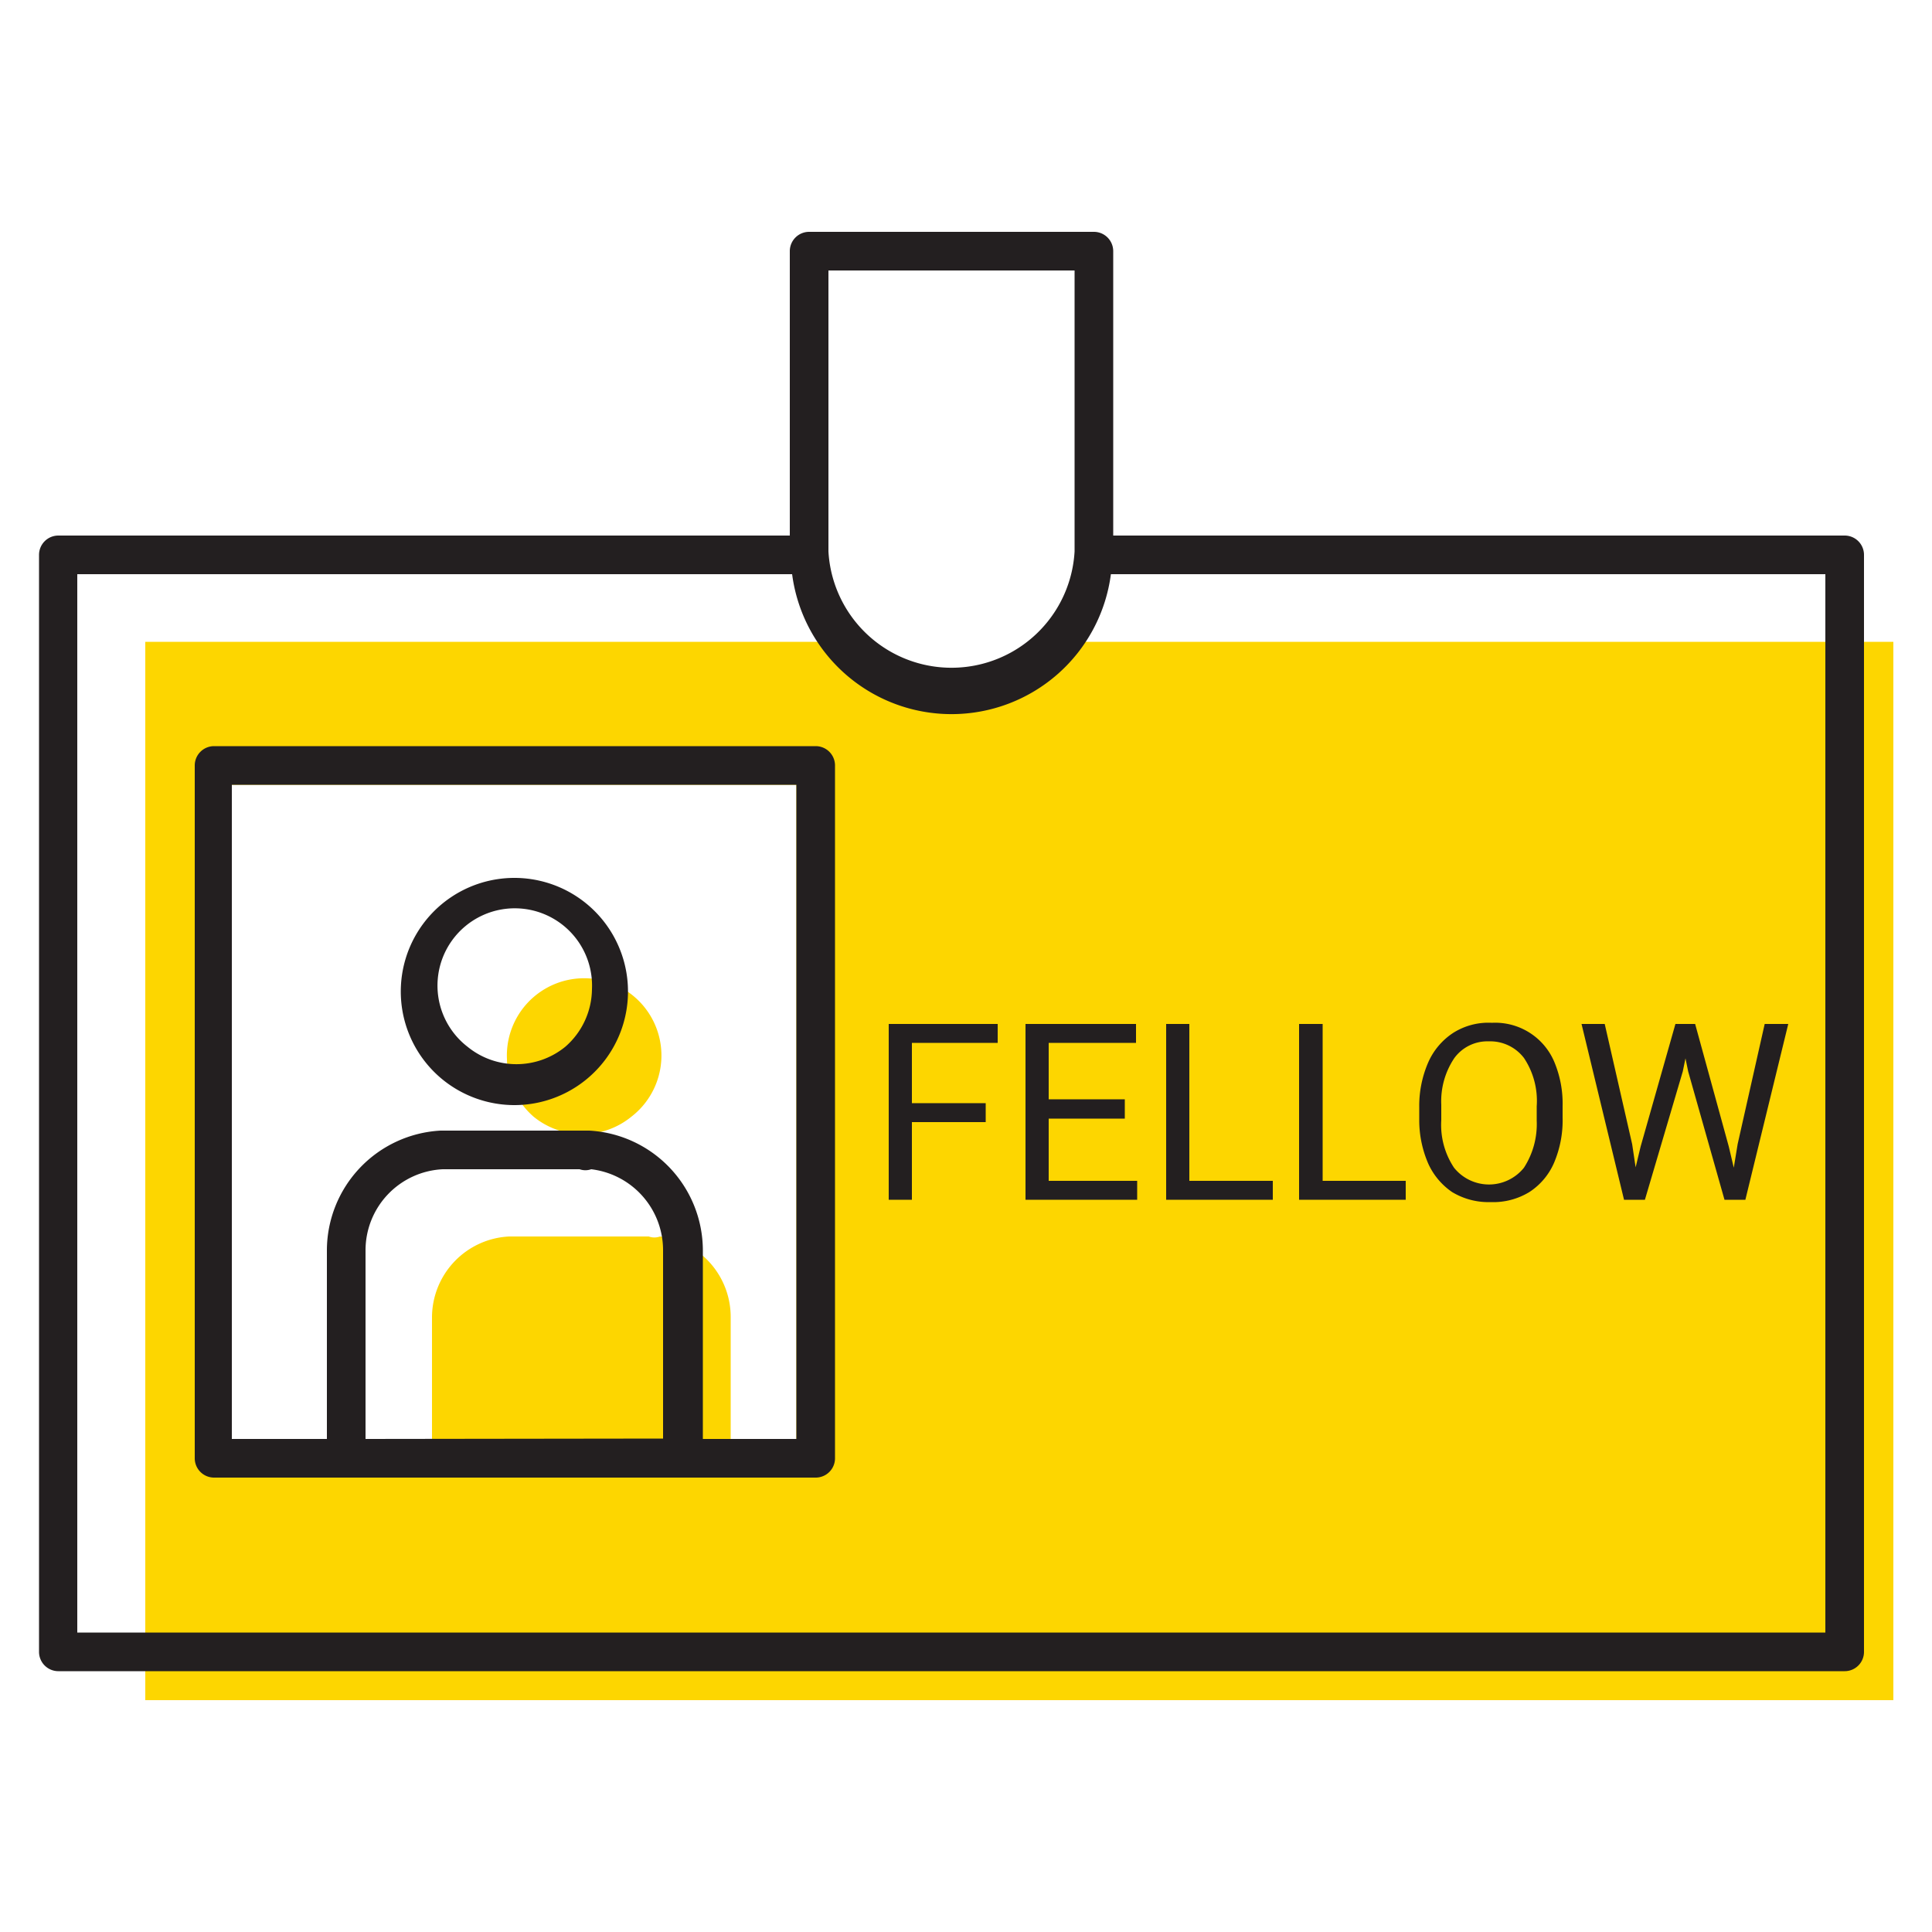 <svg id="a84d42d8-6d1a-4ee3-8a94-f7c2680ef2b0" data-name="ICONS" xmlns="http://www.w3.org/2000/svg" viewBox="0 0 50 50"><path d="M17.08,32a.42.42,0,0,1-.29,0H13.18a2.1,2.1,0,0,0-2,2.1V39h7.73V34.11A2.1,2.1,0,0,0,17.08,32Z" fill="#fdd600"/><path d="M13.12,27.41a2,2,0,0,0,.69,1.49,2,2,0,0,0,2.53,0,2,2,0,1,0-3.22-1.49Z" fill="#fdd600"/><path d="M46.72,16.61h-20a3.13,3.13,0,0,1-4.27,0H3.76V44H49V16.61ZM20.61,37.24H6V20.31H20.61Z" fill="#fdd600"/><path d="M47.74,13.86H28.81V6.5a.5.5,0,0,0-.5-.5H20.94a.5.5,0,0,0-.5.5v7.36H1.51a.5.5,0,0,0-.5.5V42.75a.5.5,0,0,0,.5.5H47.74a.5.5,0,0,0,.5-.5V14.36A.5.5,0,0,0,47.74,13.86Zm-.5,28.39H2V14.86H20.5a4.16,4.16,0,0,0,8.25,0H47.24Zm-25.8-28V7h6.37v7.27a3.19,3.19,0,0,1-6.37,0Z" fill="#231f20"/><path d="M21.11,19.31H5.54a.5.5,0,0,0-.5.5V37.74a.5.5,0,0,0,.5.5H21.11a.5.5,0,0,0,.5-.5V19.81A.5.5,0,0,0,21.11,19.31Zm-.5,17.93H18.19V32.36a3.11,3.11,0,0,0-2.94-3.1H11.4a3.11,3.11,0,0,0-2.94,3.1v4.88H6V20.31H20.61Zm-11.15,0V32.36a2.1,2.1,0,0,1,2-2.1H15a.45.45,0,0,0,.3,0,2.11,2.11,0,0,1,1.86,2.09v4.88Z" fill="#231f20"/><path d="M13.32,28.6a2.94,2.94,0,1,0-1.9-.69A2.95,2.95,0,0,0,13.32,28.6Zm2-3a2,2,0,0,1-.69,1.49,2,2,0,0,1-2.53,0,2,2,0,1,1,3.22-1.49Z" fill="#231f20"/><polygon points="23 31.05 23.6 31.05 23.6 29.04 25.51 29.04 25.51 28.55 23.6 28.55 23.6 26.99 25.82 26.99 25.82 26.5 23 26.5 23 31.05" fill="#231f20"/><polygon points="27.14 28.95 29.11 28.95 29.11 28.45 27.14 28.45 27.14 26.99 29.4 26.99 29.4 26.5 26.54 26.5 26.54 31.05 29.43 31.05 29.43 30.56 27.14 30.56 27.14 28.95" fill="#231f20"/><polygon points="32.94 30.56 30.78 30.56 30.78 26.5 30.18 26.5 30.18 31.05 32.94 31.05 32.94 30.56" fill="#231f20"/><polygon points="36.38 30.56 34.23 30.56 34.23 26.5 33.62 26.5 33.62 31.05 36.38 31.05 36.38 30.56" fill="#231f20"/><path d="M37.58,30.85a1.82,1.82,0,0,0,1,.26,1.79,1.79,0,0,0,1-.26,1.71,1.71,0,0,0,.64-.76,2.81,2.81,0,0,0,.22-1.17v-.29a2.79,2.79,0,0,0-.22-1.16,1.66,1.66,0,0,0-1.61-1,1.7,1.7,0,0,0-1,.26,1.76,1.76,0,0,0-.65.77,2.82,2.82,0,0,0-.23,1.16V29a2.81,2.81,0,0,0,.24,1.13A1.78,1.78,0,0,0,37.58,30.85Zm-.28-2.26a2,2,0,0,1,.34-1.21,1.06,1.06,0,0,1,.89-.43,1.1,1.1,0,0,1,.91.43,2,2,0,0,1,.33,1.25V29a2.08,2.08,0,0,1-.33,1.22,1.16,1.16,0,0,1-1.81,0,2,2,0,0,1-.33-1.23Z" fill="#231f20"/><polygon points="42.57 31.05 43.55 27.73 43.62 27.39 43.69 27.73 44.63 31.05 45.17 31.05 46.28 26.5 45.67 26.5 44.97 29.61 44.87 30.22 44.74 29.67 43.87 26.5 43.36 26.5 42.46 29.67 42.33 30.21 42.24 29.61 41.53 26.5 40.93 26.5 42.03 31.05 42.57 31.05" fill="#231f20"/></svg>